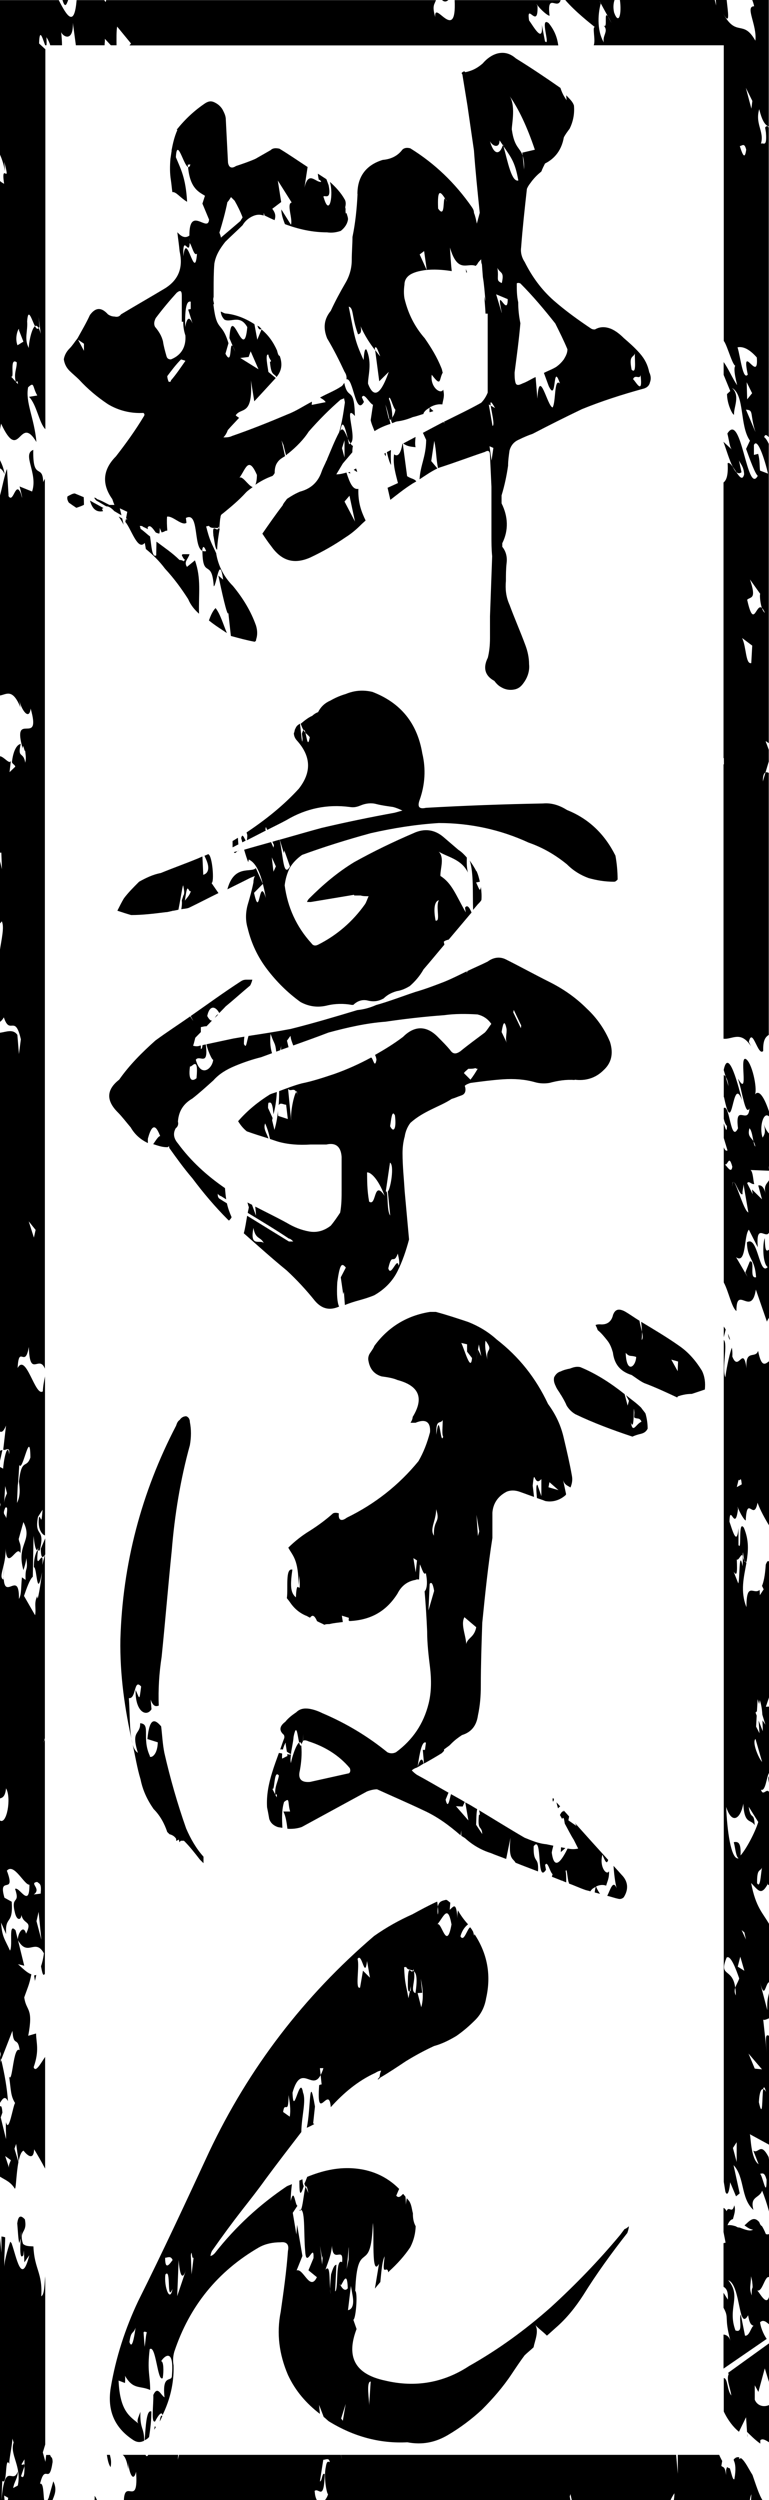 <?xml version="1.0" encoding="UTF-8"?>
<svg id="a" data-name="レイヤー 1" xmlns="http://www.w3.org/2000/svg" viewBox="0 0 63.75 207.02">
  <path d="M32.67,37.63c-.13.84.18,1.79.32,2.37l-.86.39.23,1c.57-.44,1.14-.9,1.72-1.27.14-.1.29-.17.43-.26-.18-.24-.39-.19-.76-.43l-.36-2.7s-.02.01-.03.02c-.1.6-.31,1.17-.69.87Z" fill="currentColor"/>
  <path d="M32.42,38.5c-.03-.48-.03-.88-.01-1.24-.11.06-.22.12-.34.18.11.47.24.92.35,1.06Z" fill="currentColor"/>
  <path d="M34.45,36.18c-.34.18-.68.36-1.02.54.37.28.73.27,1.02.31-.06-.24-.03-.54,0-.85Z" fill="currentColor"/>
  <path d="M31.97,37.5s-.07.04-.11.06c.03.07.07.15.11.22.03-.1,0-.19,0-.28Z" fill="currentColor"/>
  <path d="M11.98,202.07c.13-.07.26-.13.38-.28.11-.7.19-1.43.19-2.11-.41-.19-.47,1.22-.56,2.39Z" fill="currentColor"/>
  <path d="M28.85,39.13l.19.08c0-.05-.03-.09-.03-.14-.03.01-.05.03-.08.04-.03,0-.05,0-.08.01Z" fill="currentColor"/>
  <path d="M29.61,39.09c-.02-.13-.06-.2-.09-.3-.07.04-.13.07-.2.11l.29.19Z" fill="currentColor"/>
  <path d="M25.16,60.46c.06-.06.12.04.16.22.12.12.23.2.36.36-.16.92-.24.09-.36-.36-.05-.05-.11-.13-.16-.22-.04.03-.08.12-.13.29l.05.4c-.02.77-.12-.43-.21-1.23-.05.04-.1.06-.15.1-.17.12-.21.27-.28.41-.02.11-.04.21-.08.29.01.18.06.37.23.57,1.2,1.32,1.26,2.64.18,4.02-1.28,1.4-2.76,2.57-4.33,3.62.02.07.04.12.06.22,0,.23-.02.35-.04.43.53-.27,1.06-.54,1.58-.81l-.04-.09.04-.21.11.25c.53-.27,1.1-.54,1.61-.82,1.62-.96,3.36-1.32,5.22-1.08.36.06.6,0,.9-.12.42-.18.9-.24,1.32-.12.48.12.96.18,1.38.24.24.06.54.18.78.3-.24.06-.42.12-.66.18-1.98.36-4.02.78-6.06,1.26-1.15.31-2.3.65-3.45.97l.34,1.11.04-.22c.14.38.33.94.47,1.33-.56.95-.55-.83-.86-2.22-.2.05-.4.11-.6.17l.13.28-.04.21-.2-.46c-.74.21-1.49.41-2.23.63.12.42.24.8.34,1.03l.04-.22c.65.3,1.07,1.23,1.42,3.19-.59-1.93-.47,1.91-.98-.43l.73-.74-.58-1.31c-.39.43-1.8-.34-2.36,1.76.63-.32,1.22-.6,1.86-.93.12-.06.3-.12.42-.18-.06.12-.12.3-.12.54-.12.6-.3,1.26-.48,1.86-.18.66-.18,1.32,0,1.92.3,1.26.84,2.4,1.62,3.42.78,1.02,1.68,1.92,2.76,2.7.66.36,1.38.48,2.16.3.72-.18,1.44-.18,2.1-.06h.12c.3-.3.72-.48,1.2-.36.48.12.9.06,1.32-.18.3-.3.66-.48,1.08-.6.42-.06.78-.24,1.08-.42.42-.36.84-.84,1.14-1.38.6-.69,1.15-1.37,1.73-2.05-.02-.09-.03-.14-.05-.24.1-.1.26-.14.41-.18.63-.75,1.28-1.51,1.89-2.24-.18-.44-.36-.67-.54-.4l.06.39c-.83-1.46-1.14-2.41-2.1-3.02-.02-.6.36-1.5-.14-2.01.75.46,1.89.62,2.42,1.73-.11-.45-.1-.82-.09-1.24-.21-.24-.43-.47-.7-.64-.42-.36-.84-.72-1.26-1.08-.72-.6-1.56-.72-2.46-.3-1.68.72-3.3,1.5-4.92,2.4-1.38.84-2.58,1.86-3.72,3-.12.12-.18.24-.18.3h.3l3.6-.6v.06h.54c.18.06.42.06.66.06-.12.24-.18.48-.3.66-1.02,1.44-2.34,2.58-3.9,3.36-.24.12-.42.06-.54-.12-1.26-1.38-1.98-3-2.22-4.8.06-.48.18-.96.42-1.44.24-.42.6-.78,1.02-1.08,1.8-.66,3.72-1.26,5.7-1.8,1.86-.42,3.72-.72,5.64-.84,2.58,0,5.1.54,7.44,1.62,1.2.42,2.22,1.02,3.18,1.8.54.54,1.14.9,1.8,1.14.66.18,1.32.3,2.1.3.12,0,.18-.06.3-.18,0-.66-.06-1.32-.18-1.98-.9-1.8-2.22-3.06-4.02-3.78-.66-.42-1.32-.6-1.98-.54-3.3.06-6.54.18-9.71.36-.54.12-.72-.06-.54-.6.48-1.32.54-2.64.24-3.9-.42-2.52-1.8-4.2-4.14-5.1-.78-.18-1.5-.12-2.22.18-.42.12-.84.3-1.26.54-.42.18-.78.48-1.02.96-.18.06-.36.18-.48.3-.35.15-.66.41-.96.66.09.26.17.44.26.57ZM36.39,74.54c-.31.48.17,1.8-.28,1.69-.19-.98-.09-1.61.28-1.69ZM22.67,72.18l-.14-1.19.34.75-.2.44Z" fill="currentColor"/>
  <path d="M47.63,89.4c.9.12,1.74-.12,2.4-.78.66-.6.84-1.38.54-2.34-.42-1.02-1.08-1.98-1.92-2.76-.9-.9-1.92-1.62-3.12-2.22-1.2-.6-2.4-1.26-3.6-1.86-.48-.24-1.02-.18-1.5.18-.56.28-1.11.51-1.67.78l-.07.17s0-.08,0-.14c-.62.3-1.25.62-1.87.87-.78.3-1.56.6-2.4.84-1.08.36-2.16.78-3.24,1.08-.54.24-1.02.36-1.56.42-1.8.54-3.6,1.08-5.52,1.56-1.15.22-2.32.4-3.5.58-.2.69-.18,1.04-.38.67,0-.31.02-.45.04-.61-.3.05-.59.1-.9.15l-2.25.48c.19.8.6,1.51.57,1.22-.04.81-1.04,1.6-1.45.06.32-.45,1.07.64.83-1.27l-.27.06c-.02.16-.04.31-.14.33v-.3s-.1.02-.1.02c-.12.06-.36.06-.54,0,.06-.18.12-.42.18-.66.15-.15.31-.32.46-.47v-.41c.16-.03.32-.08.47-.07.16-.16.31-.32.46-.48-.1.03-.23-.05-.4-.37.16-.81.61-.93,1-.25.17-.18.35-.35.52-.54.66-.54,1.32-1.14,2.04-1.74.06-.12.12-.24.18-.48h-.48c-.24,0-.36.06-.54.18-1.4.91-2.73,1.88-4.09,2.83.08.18.17.31.21.41l-.25-.38c-.96.67-1.95,1.31-2.89,2-1.14,1.02-2.16,2.04-3,3.24-1.08.84-1.08,1.74-.12,2.7.36.36.72.84,1.08,1.26.35.61.85,1.02,1.42,1.29,0-.1-.01-.21,0-.37.43-1.59.78-.79,1.02-.21-.15,0-.38.39-.58.67.39.12.76.27,1.21.25.12-.12.12-.06.12.06.6.84,1.2,1.68,1.92,2.52.9,1.2,1.86,2.34,2.94,3.42.03.03.06.05.09.08.07-.07.15-.14.22-.28-.18-.41-.3-.75-.39-1.15-.22-.13-.42-.26-.64-.4-.12-.12-.12-.24-.12-.42,0,.06.12.18.3.24.13.08.27.17.4.25-.04-.26-.07-.58-.1-.93-1.5-1.03-2.83-2.24-3.9-3.7-.36-.42-.42-.84-.18-1.26.18-.12.24-.36.18-.54.06-.9.48-1.5,1.2-1.92.54-.42,1.14-.96,1.74-1.5.48-.54,1.08-.9,1.8-1.2s1.44-.54,2.16-.72c.3-.11.6-.22.9-.33-.11-.37-.19-.82-.12-1.61.32.93.38.69.47,1.48.11-.04.22-.08.33-.12l.09-.38c-.03.18-.01.22-.02.35.21-.07.41-.15.62-.22l-.13-.54.29-.4c.04.34.14.55.23.8.97-.35,1.94-.69,2.92-1.07,1.56-.42,3.12-.78,4.74-.9,1.62-.24,3.24-.42,4.86-.54.84-.12,1.8-.12,2.76-.06.48.12.84.36,1.14.78-.18.24-.36.54-.54.72-.72.54-1.38,1.02-2.04,1.56-.36.24-.6.24-.84-.12-.3-.36-.6-.66-.96-1.02-.96-1.02-1.98-1.02-2.94-.06-.74.56-1.52,1.04-2.32,1.49.06.12.1.26.12.4-.15.81-.29-.18-.45-.18,0,0,0,0,0,0-.98.53-2,.99-3.05,1.36-.9.3-1.8.6-2.7.78-.64.17-1.25.41-1.87.64,0,.39-.01.81-.04,1.17.14-.28.45-.02.62-.05l.14,1.19-.8-.26c-.03-.29-.02-.43,0-.59-.05.54-.11,1.08-.31,1.75l-.19-.79s.02-.14.04-.19l-.38-.84c0-.6.08-.41.21-.44.15.11.2.5.24.97.14-.5.24-1.12.28-1.85-.19.07-.39.12-.57.2-.96.6-1.86,1.32-2.64,2.22.18.3.42.6.72.84.59.21,1.19.4,1.8.59-.21-.53-.44-.83-.28-1.25.16.36.3.77.4,1.29.22.07.43.15.66.22.84.24,1.74.3,2.7.24h1.32c.78-.18,1.2.18,1.26,1.02v2.7c0,.66,0,1.26-.12,1.92-.24.36-.48.72-.78,1.08-.54.42-1.14.6-1.8.48-.66-.12-1.26-.36-1.86-.72-.84-.46-1.73-.89-2.6-1.34.03.29.06.58.06.75l-.33-.9c-.13-.06-.25-.13-.38-.19.05.12.06.26.12.38-.02.18-.07.31-.09.48,1.15.7,2.31,1.39,3.41,2.13.12,0,.24.12.36.24h-.36c-1.12-.69-2.3-1.41-3.46-2.13-.09.5-.16,1.02-.28,1.45,1.19,1.05,2.37,2.11,3.56,3.08.84.78,1.62,1.62,2.34,2.52.61.71,1.27.79,2,.47-.15-.33-.21-.98-.15-2.01.22-1.61.39-1.61.71-1.22l-.42.81.2,1.39.06-.2.08,1.1c.39-.16.78-.28,1.18-.39.42-.12.84-.24,1.26-.42.84-.48,1.5-1.14,1.92-1.98s.72-1.74.96-2.64c-.12-1.32-.24-2.64-.36-3.96-.06-1.02-.18-2.1-.18-3.18,0-.48.06-.96.18-1.38.06-.42.24-.84.48-1.14.54-.48,1.08-.78,1.68-1.08.6-.3,1.2-.54,1.74-.9.24-.06.48-.18.84-.3.3-.12.36-.42.24-.78.12-.12.3-.18.48-.24.9-.12,1.8-.24,2.7-.3.9-.06,1.8,0,2.64.24.42.12.84.12,1.2.06.66-.18,1.38-.3,2.1-.24ZM16.29,89.28c-.23.2-.73.4-.54-.99.11.19.74-1.01.54.99ZM24.13,92.72l-.25-2.58c.18.32.49-.12.67.28.02-.02.03-.08.05-.1l.05.4c-.02-.17-.06-.23-.09-.31-.23.35-.49,1.75-.42,2.3ZM21.01,101.67c.17.99.6.71.86,1.27-.3-.35-1.19.41-.86-1.27ZM32.74,92.36c.15,1.19-.14,1.45-.4.89.08-.42.14-1.44.4-.89ZM30.6,99.49c-.18-.98-.16-1.8-.17-2.41.25-.04.89.44,1.46,1.95-.95-1.43-.66.95-1.3.46ZM31.98,98.67l.35-2.4c.38.19.05,2.18-.18,2.39l.2,1.99c-.32-.39-.14-2.18-.37-1.98ZM33.04,104.8c-.11-.8-.64,1.02-.85.22.32-1.4.41-.21.79-1.22.03.2.21.79.06,1ZM39,89.4c-.18-.18-.36-.36-.54-.54.06-.12.24-.24.36-.36.24,0,.42,0,.6-.06.06.06.12.06.18.06-.18.3-.36.6-.6.9ZM41.58,85.47c.07-.42.21-1.27.41-.29.05.4-.14.85.04,1.21l-.44-.92ZM43.18,85.14l-.63-1.31.04-.21.62,1.3-.03.22Z" fill="currentColor"/>
  <path d="M63.75,147.62v-.54c-.07.06-.07.24,0,.54Z" fill="currentColor"/>
  <path d="M19.8,70.47s0-.02,0-.03c-.14.04-.28.08-.41.12.13.24.26-.21.42-.09Z" fill="currentColor"/>
  <path d="M46.51,152.96l-.02.4.38-.33c-.12-.02-.24-.05-.36-.07Z" fill="currentColor"/>
  <path d="M62.84,111.87c-.22.66-1.07-.18-.95,1.43-.29-1.97-.66.36-1.18-.97.02-.28,0-.51-.04-.74-.26.7-.5,2.09-.54,2.46-.31-.74.23-2.76-.13-3.1v69.71c.07.39.11.74.15.87.19.38.33-.22.38-.83l.48,1.15s0,.01,0,.02l.31-.25-.51-2.34c.95,1.01.57,2.74,1.65,3.71-.32-1.16.5-.94.72-1.6.17.43.41,1.11.58,1.77v-4.28c-.01-.09-.04-.2-.05-.28-.67-1.28-.82-.22-1.26-.52l.44,1.13c-.67-.47-.64-2.31-.73-2.49l1.58.86s.02.11.02.16v-9.17c-.19-.05-.37-.28-.19,1.42l-.3-2.76c.06.06.24,0,.48-.11v-2.08c-.09.39-.17.62-.14,1.41l-.61-2.32c.41,1.55.43.1.76,0v-4.81c-.51-.91-1.11-1.37-1.49-3.4.47.5.7.82,1,.59,0,0,0,0,0,0,0,0,0,0,0,0,.11-.08.22-.23.36-.47l-.09-.18c.1.19.17.24.23.24v-7.69c-.22-.41-.5.39-.69-.22.4.2.47-1.15.69-1.41v-5.47l-.28.02.28-.84v-11.14c-.07-.14-.15-.15-.29.21-.06.94-.18,1.44-.31,1.76.05.09.1.22.14.28l-.32.49c0-.17-.01-.29-.02-.44-.48.45-1.09-.76-1.09,1.43-.53-1.33-.21-2.48,0-3.68-.03-.03-.07-.06-.1-.09-.02.01-.05-.03-.07,0l-.02-.11c-.1-.16-.15-.35-.1-.67l.1.67s.06.09.09.12c.04-.02.07.01.11.01.14-.87.22-1.77-.22-2.82-.51-.75-.15,2.01-.45,1.42v-1.39c-.14,1.61-.54.03-.75-.54.05-1.6.47.96.71-1.05l-.04-.2c.21.58.59,1.16.68,1.15.11-2.2.67.14.98-1.47.22.61.6,1.3.96,1.89v-13.61c-.32.25-.64.55-.91-.84ZM63.55,180.49c0,1.64-.32-.33-.54-.49.25-.06.38-.09.54.49ZM60.76,177.86l.31-.48v1.64s-.31-1.16-.31-1.16ZM60.95,164.58c.03.19.05.39.05.65-.13-.24-.11-.45-.05-.65-.23-1.69-1.4-.82-.71-2.49.33-.23.77.95,1.04,1.73-.06.23-.23.48-.32.75ZM61.16,162.84l.21-.82.34,1.17-.56-.35ZM61.48,159.82l.23.19.13.59-.36-.78ZM63.27,172.99c.04-.22.11-.24.24.24-.07-.14-.15-.22-.24-.24-.11.58-.01,2.65-.36,1.08.05-.9.21-1.12.36-1.08ZM63.17,171.35l-.6-.06-.52-1.25,1.12,1.31ZM63.22,154.5c-.15.21-.14,2-.46,1.43-.01-1.4.3-.82.46-1.43ZM62.75,141.68l.06-.98.12.4c.02-.11.04-.19.05-.33.12.32.19.73.22,1.22l.25.82-.24-.36c0,.29.03.55.02.9l-.34-.88.07,1.05-.28-.55.05-.91-.1-.26s.06-.02.12-.11ZM62.63,143.99l.55,1.91c-.31-.33-.85-1.65-.55-1.91ZM61.08,129.13c.22.18.58-1.24.48.56-.31-1.57-.22,1.22-.36,1.42l-.38-.97c.26.38.31.18.26-1.01ZM61.62,149.31c.07,1.83.66,1.29.94,1.83-.04-1.21-.32-.33-.49-1.53l.79,1.26c-.27.88-1.01,2.26-1.47,2.77.05-1.03-.17-1.18-.56-1.1.15.58.17,1.19.4,1.34-.65.15-.96-2.44-1.03-4.26.49,1.53,1.21.96,1.43-.31ZM61.08,123.14l.15-.61c.13.19.19-.41.26.38l-.41.23Z" fill="currentColor"/>
  <path d="M52.01,184.88c.06-.18.12-.36.12-.54-.06.06-.18.18-.36.24l-.36.48c-1.8,2.16-3.72,4.14-5.76,6-2.1,1.86-4.32,3.48-6.77,4.86-2.1,1.38-4.44,1.8-6.96,1.2-2.48-.53-3.25-1.94-2.36-4.27l-.27-.77c.2,0,.39-2.2.16-2.39.17-4.59,1.3-1.04,1.46-5.62.14.79-.16,4.58.51,3.38l-.33,1.99s0,.03,0,.06c.13-.19.3-.36.44-.54.11-1.18.18-1.8.36-2.13-.26,1.92.19.62.3,1.33.03-.03.05-.07.08-.1.66-.6,1.26-1.26,1.74-1.98.3-.58.43-1.16.45-1.74-.16-.28-.24-.64-.23-1.07-.09-.32-.1-.65-.28-.97-.07-.1-.15-.18-.23-.28-.07.46-.13.88-.07.96,0-.57-.01-.89-.04-1.09-.06-.08-.13-.15-.19-.23-.14.12-.34.42-.57.15.1-.24.17-.41.24-.56-1.04-1.05-2.35-1.62-3.88-1.71-1.33-.08-2.55.23-3.74.71-.08.19-.12.34-.24.57l.11.26c.06-.11.13-.01.22.52l-.22-.52c-.16.3-.26,2.23-.52,1.94.52-.4.34,1.99.48,3.37.08,1.59.75-.8.69.59l-.42,1.01.7.57c-.58,1.22-1.12-.77-1.68-.56l.48-1.2-.44-2.58-.06.8-.3-1.79.39-.59c-.2,0-.27-1.59-.56-.39,0-.51.05-.96.1-1.4-.14.08-.3.11-.45.2-2.22,1.5-4.2,3.3-5.94,5.52-.12.12-.18.18-.36.24,0-.12.06-.3.12-.42.84-1.2,1.68-2.34,2.52-3.42.66-.84,1.32-1.68,1.92-2.52.99-1.34,1.98-2.62,2.97-3.91.01-1.26.42-2.58.14-3.27-.26-1.59-.8,2.2-.87.01.71-2.52,1.63-.09,2.33-1.46l-.06-.57h.29c-.07.25-.15.41-.23.57l.11,1.02c.03-.39-.13-.19-.23-.19-.25,3.31.82-.11.96,1.83,1.06-1.17,2.25-2.18,3.7-2.84.18-.12.36-.18.48-.18-.06.12-.12.3-.12.48-.06.12-.12.18-.18.24.06,0,.12,0,.18-.12.72-.42,1.44-.9,2.16-1.38.78-.48,1.56-.9,2.34-1.26.66-.18,1.26-.48,1.86-.84.6-.42,1.08-.84,1.56-1.32s.78-1.08.9-1.8c.44-1.94.09-3.71-.96-5.3-.02.03-.02.1-.04.12-.03-.15-.05-.23-.08-.33-.04-.06-.07-.13-.11-.19-.05-.05-.08-.12-.13-.17-.25.1-.52,1.28-.81.74.15-.52.38-.78.63-.99-.32-.35-.6-.73-.84-1.16-.02.18-.05.35-.04.65-.1-1.4-.32-.96-.64-.69l.05-.59c-.12-.08-.22-.21-.35-.24-.31.08-.6.11-.68.57.03.27.05.52-.01.65-.04-.31-.01-.49.01-.65-.02-.13-.04-.27-.05-.41-.03.01-.05,0-.08.02-.66.3-1.32.66-1.98,1.02-1.08.48-2.16,1.08-3.18,1.8-5.82,4.98-10.37,10.91-13.67,17.87-1.92,4.14-3.84,8.27-5.88,12.35-1.08,2.28-1.86,4.68-2.28,7.19-.3,1.86.3,3.3,1.86,4.32.35.23.64.2.91.06.01-1.12-.36-.91-.31-2.39-.14.4-.37.8-.14.99-.7-.6-1.56-.99-1.67-3.58l.53.2s.04-.4,0-.6c.69,1.19,1.22.79,2.09,1.18,0-1.19-.26-1.58-.04-3.38.53-.4.64,2.78,1.08,2.39.1-.59.07-1.4-.13-1.39.23-.4,1.1-1.2.89,1.2,0,.58-.83-.21-.61,1.79-.33-.2-.56-.99-.93-.2.03.79-.21,2.39.15,2.19.27-.54.56-.87.61-.51.62-1.27.96-2.64.92-4.12-.06-.36-.06-.72.06-1.14,1.26-3.78,3.6-6.66,7.02-8.64.54-.3,1.14-.42,1.8-.42.48-.06.72.18.6.72-.12,1.68-.36,3.36-.6,5.04-.36,1.8-.12,3.54.6,5.22.62,1.34,1.54,2.38,2.65,3.23l-.07-.75.38.99s0,0,0,.01c.19.13.32.31.52.42,1.98,1.2,4.14,1.8,6.42,1.68,1.26.24,2.34,0,3.36-.6,1.02-.6,1.98-1.32,2.82-2.1.9-.9,1.74-1.86,2.46-2.94.36-.54.72-1.08,1.08-1.56.24-.23.49-.43.74-.66.12-.58.45-1.3.16-1.84.27.3.62.54.95.87.25-.21.49-.44.73-.65.9-.78,1.62-1.68,2.28-2.7,1.08-1.74,2.34-3.48,3.66-5.16ZM37.43,159.35c-.43,2.41-.86-.55-1.23.06.56-.62.91-1.83,1.23-.06ZM34.88,163.83c.03.2.34,1.38.04,2.38l-.3-1.18.38-.02-.12-1.19ZM33.67,162.86c.09.27.34.21.55.31.02-.04.04-.03.06-.12.02.06.01.12.03.18.2.16.32.57.13,1.81-.47-.18.05-1.06-.13-1.81-.03-.02-.05-.04-.08-.05-.15.32-.34-.57-.41.49,0,.55-.07,1.36.15,1.21l.09-.42-.02.39s-.04.01-.06.03l-.12.58c-.21-1.19-.3-1.18-.36-2.57l.19-.02ZM30.43,162.38l.24,1.38-.58-.58-.24,1.4c-.44.21-.02-1.78-.21-2.37.37-.61.59,1.77.79.17ZM23.92,173.48c.1.59.2,1.19.1,1.79l-.55-.39c.13-.99.45.39.45-1.4ZM10.73,193.93c.14-.99.3-.6.51-1.19-.14.99-.31,1.79-.51,1.19ZM11.99,194.32l-.09-1.19c.17-.2.23.19.36-.2-.17.2-.17.8-.27,1.4ZM13.71,188.34c.5-.61.08,2.38.59,1.19-.21,1.2-.72-.19-.59-1.19ZM13.69,186.95c.2,0,.46-.2.62.19-.17.2-.63,1-.62-.19ZM14.69,190.13l.12-2.99c.09,1.19.29,1.79.62.79l-.74,2.2ZM15.88,188.33l-.06-1.6c.1-.59.06.41.23.21l-.17,1.39ZM26.71,187.56l-.18-1.59.17,1.01.06-.21-.06.8ZM28.92,186.1l-.02,1-.16.79.17-1.79ZM27.78,189.72l.11-2.19c-.2,0-.32.4-.45.81-.02.27-.07.79-.07,1.18.01.15.02.32.06.42-.04-.07-.06-.23-.06-.42-.08-.79.02-2.08-.39-1.57.19-.6.48-1.2.54-2,.08,1.58.98-.04.84,1.37-.56-.38-.3,2.2-.56,2.41ZM28.42,200.45l-.14-.19.38-1.21-.24,1.4ZM28.24,189.25s-.07,0-.07-.14c0,0,.03.06.07.14.16-.1.54-1.39.59.23-.24.3-.47-.02-.59-.23ZM28.85,191.28l.24-2,.14.8c.25,1.38-.58,1.2-.38,1.2ZM30.6,199.2c.03-.4-.27-1.99.13-2l-.13,2Z" fill="currentColor"/>
  <path d="M35.6,34.14c.11-.03.22-.06.33-.1-.1-.09-.2-.17-.29-.29,0,0,0,.01-.01.01-.03.11-.03.24-.02.38Z" fill="currentColor"/>
  <path d="M61.18,89.34c.34.95.61,3.13.95,2.44-.1,1.45-1.22-.53-.95,1.65-.62,1.27-.67-2.04-1.18-1.68v.88c.06.27.15.51.26.6,0,.7-.16.1-.26-.21v1.21l.31,1.03c-.13.08-.23-.05-.31-.26v11.19c.41.76.65,2.08,1.05,2.37-.01-2.24,1.25.55,1.61-1.78l.92,2.66c.06-.18.11-.22.17-.33v-5.63c-.2.13-.33.21-.35-.96-.19.45-.19,2.09.24,2.4-.71.78-.8-2.68-1.72-2.05.03,1.42.65,1.29.76,2.89-.62.15-.03-1.43-.52-1.31l-.37.91.18.37-.95-1.63c.87.63.63-1.78,1.06-2.28l.74,1.46c-.17-2.09.66-.64.93-1.22v-4.33c-.17.3-.46.42-.28,1.11-.15-.58-.37-.73-.61-.68l.31,1.15-.83-.82.06.4-.46-.92c.15-.24.34.13.59.07-.09-.19-.09-1-.31-1.16l1.54.06v-.02l-.06-.37c.05.15.03.2.06.31v-2.99c-.17-.17-.34-.44-.48-.91.25.77.09,1-.06,1.24-.3-.85.07-2.24.55-1.74v-.36c-.33-1.03-.83-2.04-1.22-1.42.28-.27-.12-2.43-.64-2.93-.73-.65.24,3.22-.71,1.6ZM60.03,96.36c.31.34.37-.9.68.25-.09.64-.46-.09-.68-.25ZM62.05,100.4c-.34-.07-.92-2.14-1.19-2.51,0,0,0-.01-.01-.01-.01-.02-.02,0-.04,0-.05,0-.09.1-.1.38,0-.33.04-.4.1-.38.01,0,.02,0,.04,0,0,0,0,0,.01.01.19.16.51,1.17.7.98-.06-.39.22-.66-.03-1.42l.51,2.95ZM62.62,94.94c-.08-.06-.12-.23-.16-.44-.21-.34-.51-.42-.33-1.08.2.21.25.71.33,1.08.07.11.13.25.16.44Z" fill="currentColor"/>
  <path d="M0,120.12v.85l.2-.9c-.06,0-.13.03-.2.06Z" fill="currentColor"/>
  <path d="M49.41,156.21s0,0-.01.01c-.05.13-.08.3-.1.48.14.04.29.08.44.12-.12-.19-.23-.36-.33-.61Z" fill="currentColor"/>
  <path d="M4.03,206.85c-.04.08-.06.11-.09.17h.41c.21-.51.38-.92.07-1.56l-.39,1.39Z" fill="currentColor"/>
  <path d="M49.41,156.21c.29-.14.58-.17.84-.07.11-.4.26-.61.24-1.2-.2.41-.83-.36-.55-1.37.31.79.38.71.48.44-.93-1.02-1.84-2.03-2.75-3.05l.12.24-.67-.47.06-.32c-.15-.17-.31-.35-.47-.52.01.04.03.05.04.09-.13-.03-.23.11-.33.31.06.12.14.24.2.36v-.08c.12-.15.15.12.2.43.25.45.47.91.75,1.35l.36.72c-.3.06-.54.06-.84,0-.01,0-.02,0-.04,0-.47.95-1.1,1.92-1.31.33.02-.14.08-.38.13-.57-.19-.04-.39-.08-.58-.12-.66-.06-1.2-.3-1.8-.54-1.24-.72-2.49-1.5-3.77-2.27.04.23.12.38-.02.39-.13,1.4.23.79.28,1.58l-.51-.77c.02-.29.01-.99.09-1.29-.15-.09-.3-.18-.45-.27-.17-.11-.37-.2-.54-.3l.26,1.5-1.03-1.18.55.03.18-.38c-.32-.2-.67-.38-1-.57.02.09.04.18.06.35l-.06-.35s-.1-.05-.14-.08c-.12.36-.24,1.35-.45.46l.24-.58c-.87-.49-1.73-1-2.62-1.48-.18-.12-.3-.24-.42-.36.12-.12.24-.18.42-.24.2-.1.37-.22.56-.33-.17-.8-.45.09-.5.28.17-1.2.37-2.2.69-2.01l-.08.6h-.18s.1,1.13.1,1.13c.5-.28.99-.56,1.47-.86.07-.06.12-.13.19-.19,0-.05,0-.07,0-.12l.45-.33c.04-.05.1-.09.14-.14.3-.3.54-.48.9-.72.78-.24,1.2-.78,1.32-1.62.18-.84.24-1.62.24-2.46,0-1.74.06-3.48.12-5.22.24-2.4.48-4.74.84-7.02v-2.1c.06-.78.48-1.38,1.2-1.74.3-.12.66-.12,1.02,0,.41.14.82.3,1.23.44-.03-.31-.07-.63-.11-.93.17-1.66.09.19.72-.55v1.42s-.33-.95-.33-.95c-.14.03-.08.57-.04,1.1.23.09.46.15.69.25.6.12,1.2-.06,1.68-.48.03-.03.03-.06.05-.08l-.3-1.42c.09.65.39.67.66.86.13-.31.19-.63.12-.98-.18-1.02-.42-2.04-.66-3.06-.24-1.08-.66-1.98-1.32-2.88-1.02-2.16-2.4-3.9-4.26-5.34-.66-.6-1.44-1.08-2.34-1.44-.9-.3-1.8-.6-2.7-.84h-.48c-1.92.3-3.48,1.26-4.62,2.82-.06.18-.24.42-.36.6s-.18.42-.12.66c.12.66.48,1.08,1.08,1.26.42.06.9.12,1.32.3,1.8.48,2.22,1.5,1.26,3.06,0,.12-.06.3-.18.48h.42c.84-.36,1.26-.06,1.2.78-.24.9-.54,1.68-.96,2.4-1.62,1.98-3.6,3.54-5.94,4.68-.48.36-.72.18-.66-.36-.18-.06-.36-.06-.48,0-.6.54-1.26,1.02-1.92,1.44-.66.4-1.25.87-1.79,1.4.37.69.84.96.85,3.12l.07-.8c.14,2.19-.21-.19-.29,1.8-.38-.34-.52-.77-.29-2.3-.61-.16-.34,1.55-.46,2.36.07.1.16.2.23.3.36.54.78.9,1.32,1.14.14.04.24.13.37.18.16-.2.31-.29.56.23v.04c.19.12.43.2.63.32.12-.06.24-.06.42-.06.34-.09.73-.12,1.11-.17l-.08-.53.58.18c-.01.07-.01.14-.02.21l.07.06c1.75-.08,3.04-.79,3.98-2.27.3-.6.78-1.02,1.5-1.14.12-.07.2-.03.29-.03l.07-1.26c.18.38.32.96.49.72.18.85.07,1.36-.1,1.52.09,1.06.16,2.15.21,3.3,0,1.02.12,2.04.24,3,.12,1.02.12,2.04-.12,3-.42,1.68-1.32,3-2.7,4.02-.24.12-.48.12-.72,0-1.62-1.32-3.42-2.4-5.4-3.24-.36-.18-.72-.3-1.08-.36-.42-.06-.78,0-1.08.3-.36.24-.66.48-.9.78-.48.36-.54.72-.12,1.08.06.12.06.24,0,.36-.11.28-.2.58-.3.86.08-.03.15-.02.22,0,.11-.44.31-.72.23-.46l.1.63c.09.07.2.14.34.21.05-.47.18-.93.22-1.45.25-1.21.32-.08.46.49.08-.05.16-.02.21.17.01-.11.04-.19.09-.24l.05-.64-.03.57c.1-.07.25-.06.46.04,1.32.42,2.52,1.14,3.42,2.22.06.18.06.3-.06.42l-3.24.72c-.72.06-1.02-.24-.84-.96.12-.66.18-1.32.12-2.04,0-.01,0-.01.01-.03-.08.08-.14-.03-.19-.23-.28.17-.66,1.44-.68,1.71-.07-.27-.02-.5,0-.74-.05.06-.19,0-.31-.01l.02.15-.44.22c-.02-.14,0-.28,0-.42-.09-.03-.18-.04-.27-.05-.19.53-.39,1.06-.56,1.62-.3.96-.48,1.92-.42,2.88.06.3.12.6.18.96.12.36.36.54.66.66.14.05.29.05.43.08-.04-.81-.06-1.5.14-2.14.5-.41.28,0,.5.79h-.56c.2.38.27.91.34,1.43.4.02.8-.01,1.19-.15l5.4-2.94c.3-.12.6-.18.84-.18,1.32.6,2.58,1.14,3.84,1.74,1.17.53,2.15,1.26,3.08,2.07.02-.14.04-.25.06-.41v.44c.1.09.24.14.35.24.6.54,1.32.96,2.1,1.2.42.18.85.32,1.27.49l.36-1.76c-.19,1.83.2,1.67.42,2.07.61.25,1.24.48,1.86.72.08-1.33-.4-.55-.36-2.08.75-1.03.21,3.18,1.02,1.95l-.07-.4c.21-.41.39.58.62.76l-.06.21c.29.11.57.23.86.34v-.39c0,.16,0,.25.01.39.11.04.21.09.32.13,0-.35,0-.72-.05-.93.12-.4.15.79.28.98,0,.02-.01.02-.01.04.47.17.91.38,1.38.54.12.04.27.06.4.11.13-.22.3-.3.47-.38,0,0,0-.02,0-.03,0,0,0,0,0,.01ZM45.55,122.73l.75.66-.83-.24.08-.42ZM40.51,113c-.14-.6-.37-1.35-.26-1.99.79,1.06-.2.45.26,1.99ZM38.63,136.53c.16-.84-.51-1.92-.13-2.62l.98.83c-.21,1.05-.92.79-.85,1.79ZM39.62,127.21l-.12-1.78.23,1.38-.12.41ZM39.7,111.32l.2.98-.27-.55-.23,1.27.3-1.7ZM38.72,111.31v.61s.41.53.41.53c-.1,1.23-.62-.7-.89-1.25l.47.11ZM34.46,130.2l-.19-1.18.3.19-.11.99ZM36.7,117.58c0,.6-.08,1.2.04,1.38-.23.82-.29-2.37-.57-.16-.04-1.4.32-.82.53-1.22ZM36.16,124.97c.37,1.17-.23.79-.19,2.19-.37-.58.17-1.19.19-2.19ZM35.52,133.35l.1-2.2c.15-.2.27-.01.37.58l-.47,1.62ZM22.82,148.59v.03c.1-.03.15-.16.12.21l-.11-.21s-.01,0-.02,0c0-.02,0-.02,0-.04l-.28-.55c.28.59.13-1.6.59-1.01-.09.59-.33.81-.31,1.56Z" fill="currentColor"/>
  <path d="M29.64,16.08c-.06,1.2-.18,2.4-.42,3.54,0,.6-.06,1.26-.06,1.92s-.18,1.32-.54,1.92c-.42.72-.84,1.5-1.2,2.28-.54.66-.66,1.38-.3,2.28.54.9,1.02,1.86,1.44,2.76.16.24.19.44.16.63.57-.18.75,3.12,1.45,1.87l-.17-.38c.18-.45.6.48.92.62l-.19,1.27c.06.3.2.61.32.91.4-.26.84-.45,1.32-.6-.02-.12-.07-.28-.1-.42-.02-.02-.02.01-.05-.02l-.27-1.16c.17.47.25.83.32,1.18.08.08.14.1.18.07.03-.04.04-.12.06-.16.05-.37-.11-1.2-.27-1.57.07-.42.34.74.54.91-.05.31-.16.48-.27.66-.01.08-.03.14-.06.16-.01.02-.02.05-.03.07.03.1.06.13.09.22.13-.04.24-.11.38-.14.48-.06.9-.18,1.32-.36.32-.07.61-.18.91-.27,0,0-.01-.03-.02-.03.12-.25.33-.37.53-.49,0,0,0-.02,0-.03,0,0,0,0,.01.01.33-.2.7-.29,1.03-.24.06-.42.21-.65.07-1.23-.18.44-1.1-.18-.95-1.23.82,1.07.59.39.91-.17-.04-.13-.05-.26-.11-.39-.36-.9-.84-1.68-1.38-2.46-.84-.96-1.38-2.04-1.68-3.3-.06-.36-.06-.72,0-1.14,0-.42.24-.72.6-.9.36-.18.72-.24,1.08-.3.73-.09,1.49-.04,2.24.08-.08-.68-.11-1.38-.15-1.95.65,2.2,1.44,1.22,2.14,1.52.04-.07.11-.1.15-.19.06-.12.18-.24.3-.36,0,.12,0,.3.06.42.03.36.05.71.08,1.06.1.55.15,1.28.22,2.01-.04-.17-.07-.27-.1-.41.03.47.08.94.1,1.42h.18v6.54c-.12.3-.3.6-.54.84-.96.54-1.98,1.02-3.06,1.56,0,0-.02,0-.03.01l.08.16c-.04-.07-.08-.08-.12-.14-.57.3-1.14.6-1.7.9l.27.59c-.02,1.42-.48,2.06-.55,3.26.49-.32.97-.66,1.48-.9l-.51-.61.25-1.68c.19.93.14,1.38.31,2.27.02,0,.03-.02.05-.03,1.32-.42,2.58-.9,3.84-1.32.3-.18.42-.06.42.3l.12,2.58v4.02c0,.6,0,1.14.06,1.74-.06,1.68-.12,3.3-.18,4.98v1.8c0,.6-.06,1.14-.18,1.62-.42.84-.24,1.5.54,1.92.18.24.36.42.6.54.3.18.66.24,1.02.18.36-.06.6-.24.84-.6.3-.42.48-.96.42-1.5,0-.54-.12-1.08-.3-1.56-.42-1.14-.9-2.22-1.32-3.36-.3-.66-.36-1.32-.3-1.98,0-.48,0-.96.06-1.5.06-.48-.06-.96-.36-1.32v-.3c.54-1.08.48-2.22-.06-3.3v-.66c.24-.78.42-1.62.54-2.46,0-.42.06-.84.12-1.26.12-.42.36-.72.78-.9.36-.18.78-.36,1.14-.48,1.38-.72,2.7-1.38,4.08-2.04,1.62-.66,3.3-1.2,5.04-1.68.3-.06.54-.24.6-.54.12-.3.06-.6-.06-.84-.12-.6-.36-1.08-.78-1.56-.42-.48-.9-.9-1.32-1.26-.3-.3-.66-.6-1.08-.78-.48-.18-.9-.18-1.32.06-.12,0-.18,0-.3-.06-1.08-.72-2.16-1.5-3.12-2.34-1.02-.9-1.8-1.98-2.4-3.18-.24-.36-.36-.78-.3-1.2.12-1.62.3-3.24.48-4.86.12-.3.3-.48.42-.66.24-.3.48-.54.78-.78.06-.18.18-.42.3-.66.84-.42,1.38-1.14,1.56-2.16.12-.24.3-.48.48-.72.3-.6.42-1.26.36-1.92-.11-.35-.4-.58-.64-.85.02.14,0,.23.04.41-.26-.34-.41-.68-.52-1.02-1.19-.83-2.44-1.67-3.69-2.44-.48-.42-.96-.54-1.5-.42-.48.12-.9.42-1.26.84-.42.36-.84.6-1.44.72-.06-.12-.18-.06-.3.06,0,0,0,.06.06.12l.42,2.58c.18,1.26.36,2.46.54,3.72.12,1.68.3,3.42.48,5.16l-.24.9c-.06-.3-.12-.6-.24-.9,0-.18-.06-.3-.18-.48-1.38-1.98-3.06-3.6-5.1-4.86-.24-.06-.48-.06-.66.12-.36.48-.9.78-1.62.84-1.38.42-2.1,1.38-2.1,2.82ZM53.1,31.05c.22,1.79-.41.5-.62.35.17-.45.56.07.62-.35ZM52.67,29.1c-.15.24.19,2-.31,1.51-.27-1.37.23-.87.31-1.51ZM40.75,38.14l-.17-1.19.32.14-.15,1.05ZM41.59,25.9l-.46-1.53.96.4c0,1.64-1.04-1.41-.49,1.13ZM41.08,21.52c.14,1.4.81.63.52,1.92-.64-.27-.06-.4-.52-1.92ZM46.02,26.76c.36.72.72,1.44,1.02,2.16,0,.3-.12.54-.3.84-.18.24-.36.42-.6.6-.34.22-.71.34-1.05.52l.4,1.09c.7,1.48.29-2.12.93-.21-.5-.5-.32,1.51-.61,1.98-.44-.1-1.11-3.42-1.26-.73l-.15-1.79c-.36.16-.69.39-1.08.53-.36.18-.54.18-.6-.12-.06-.24-.06-.54-.06-.78.18-1.38.36-2.7.48-4.08-.12-.6-.18-1.14-.18-1.74-.12-.54-.12-1.02-.12-1.56.06-.06.18-.06.3,0,1.02,1.02,1.98,2.16,2.88,3.3ZM44.33,12.4l-1.03.24.03.25c.08.25.14.59.12,1.15l-.12-1.15c-.22-.67-.68-.66-.89-2.1-.09-.19.37-1.92-.18-2.82.74,1.05,1.44,2.53,2.08,4.43ZM41.43,11.64c.1.16.18.26.26.39,0-.02.02-.03.02-.05.01.04.02.09.03.13.66.97.96,1.32,1.23,2.84-.56.13-.87-1.52-1.23-2.84-.02-.03-.04-.06-.06-.08-.24.81-.79.9-1.13-.61.03.6.86,1.02.86.22ZM40.68,33.59c-.05-.35,0-.45.36.2l-.36-.2c.07.53.36,1.64.15,1.68l-.31-1.78.17.09ZM36.9,16.45s.09.09.16.25c-.06-.1-.11-.17-.16-.25-.22-.13.05,1.73-.58.82-.07-1.61.16-1.49.58-.82ZM35.16,20.79l.22,1.58-.59-1.3.37-.28ZM31.53,29.51c-.11-.09-.28-.34-.43-.52l.34,2.58.79-.78c-.39,1.1-1.08,2.68-1.72.98-.02-.61.37-1.7-.13-2.82-.2-.16-.21.66-.24.86-.76-1.67-.72-1.88-1.23-4.42.43.12.22.77.77,2.29.11-.02.35-.08.21-.67.36.82.82,1.5,1.21,1.99l-.03-.19c.15-.24.29.34.46.71Z" fill="currentColor"/>
  <path d="M14.71,10.75c-.25.55-.38,1.13-.49,1.71,0,.01,0,.01.01.02l-.1.66c-.05.6-.06,1.2.04,1.8.05.33.07.65.12.97.31-.05.63.45,1.22.8-.11-2.01-.54-2.74-.93-3.69.09-1.71.65.7,1.01.81,0-.07-.03-.11-.03-.19l.22-.03c-.05.21-.12.25-.19.22.16,1.8.93,2.08,1.4,2.38l-.21.65.55,1.32c-.08,1.14-1.64-1.22-1.63,1.32,0,0,0,0,0,0,.02.28.02.47.02.62.19.2.36,1.14.61.88-.18,2.47-.87-2.06-1.13.22-.07-1.97.49.07.52-1.1,0,0,0-.01,0-.02-.02-.25,0-.41-.01-.6-.42.31-.76,0-1.01-.27.06.52.14,1.04.19,1.58.3,1.32-.06,2.34-1.2,3.06-1.2.72-2.46,1.44-3.66,2.16-.12.18-.3.24-.54.18-.18,0-.36-.06-.54-.18-.54-.6-1.02-.6-1.5.06-.3.66-.66,1.26-1.02,1.92-.24.3-.42.6-.66.84-.24.24-.42.54-.48.9.06.42.24.72.48.96s.54.48.78.72c.72.78,1.5,1.44,2.4,2.04.9.54,1.92.78,2.94.72.06.06.12.12.06.24-.72,1.2-1.5,2.28-2.34,3.36-1.08,1.08-1.2,2.28-.3,3.54.06.18.12.36.18.48h-.42c-.36-.18-.66-.36-1.02-.48-.06-.06-.12-.12-.24-.12.06.12.12.18.18.24.27.15.54.32.82.48.2-.02.43.14.66.39.2.12.4.23.6.35l-.14-.58.62.29-.1.54s.06.03.11.09c-.04,0-.08-.01-.13-.02l-.04.23c.47.52,1.03,2.45,1.61,1.73.04.21.07.38.09.51.58.47,1.12,1,1.59,1.63.78.84,1.38,1.68,1.92,2.52.21.5.53.88.9,1.21-.05-1.63.2-2.91-.34-4.42l-.66.54c-.28-.43.08-.61.21-1.05h-.53c-.12,0-.12.12-.06.18.06.12.12.24.24.3-.06,0-.12.06-.12.12-.06-.06-.18-.12-.36-.12-.57-.57-1.26-1.03-1.91-1.52l-.02,1.14c-.36.21-.39-.79-.51-1.57-.28-.2-.5-.44-.79-.63,0-.12-.06-.18-.06-.24.12,0,.24,0,.24.06.17.07.3.14.44.21-.01-.03-.02-.09-.04-.12.18-.36.47.11.69.4.1.03.19.08.29.08.02-.09.04-.22.03-.47l.16.38c.09-.04.2-.04.28-.12.06-.02.13-.02.19-.04-.03-.4-.05-.8-.02-1.15.47-.09,1.22.79,1.61.51l-.05-.4c1.11-.57.61,2.38,1.36,2.72,0-.05,0-.07,0-.12.08-.43.24-.05.32.14-.13.04-.22.02-.31-.02.02,2.4.79.58.94,2.94.23-.04.47-2.73.78-.55l-.4-.34c.25,1.17.75,3.51.83,3.09l.21,1.91c.66.18,1.32.36,1.97.48.12-.06.12-.12.12-.18.12-.36.12-.72,0-1.14-.42-1.2-1.08-2.28-1.92-3.3-.72-.72-1.2-1.62-1.38-2.64,0-.02,0-.03,0-.05-.4-.89-.53-1-.84-2.24l.23-.05c.16.25.46.14.73.19.02-.04.04-.04.05-.13.04.05.04.11.07.17h0c.05-.31.04-.63.11-.94,0-.12.06-.24.18-.3.66-.54,1.32-1.08,1.92-1.74.17-.18.38-.31.57-.46-.37-.07-.93-1.13-1.16-.69.57-.72.78-1.99,1.51-.31-.01.43-.06.66-.13.81.44-.3.91-.55,1.42-.73.06-.06.12-.12.18-.24,0-.36.06-.66.24-.9.17-.25.4-.36.62-.5l-.29-1.3.16.38c.04.18.12.5.21.85.07-.04.12-.13.2-.16.66-.54,1.26-1.14,1.68-1.8.84-.96,1.74-1.86,2.64-2.64l.3-.12c0,.12.06.24.06.36-.12.84-.24,1.68-.48,2.46-.37.7-.67,1.47-.99,2.22-.01.06-.03.1-.06.13-.12.3-.28.57-.39.88-.3.9-.9,1.44-1.8,1.68-.42.18-.72.36-1.08.6-.12.18-.3.36-.36.54-.6.78-1.14,1.56-1.68,2.34.24.36.48.72.72,1.02.84,1.2,1.86,1.56,3.24.96,1.02-.48,1.98-1.02,2.94-1.68.48-.3.9-.66,1.26-1.02.13-.13.26-.24.4-.37-.34-.7-.64-1.46-.6-2.62-.45.09-.7-.45-.99-1.35-.28.08-.55.15-.84.15.18-.3.36-.6.54-.9l.79-.93c0-.16,0-.3.05-.54-.07.01-.14-.09-.21-.2-.04.02-.05.07-.11.07-.04-.17-.08-.32-.11-.48-.21-.48-.42-1-.62-.6.17-1.09.39-.36.62.6.07.17.15.3.22.41.61-.34-.62-3.41.37-2.26-.05-2.56-.58-1.22-.88-2.75-.08.11-.13.24-.3.33-.54.35-1.15.58-1.71.89.16.11.33.17.47.38l-1.16.23.02-.27c-.67.34-1.29.77-2,1.04-1.56.66-3.06,1.26-4.62,1.8-.24.12-.48.12-.72.12.18-.18.3-.42.36-.6.3-.35.63-.68.94-1.02-.1-.07-.21-.13-.28-.21.45-.7,1.44.12,1.26-2.89l.28,1.73c.6-.64,1.18-1.28,1.78-1.93l-.61-.5c-.05-.39-.3-1.56,0-1.43.05.4.36.54.13.59.09,1.18.34.93.54,1.26.01-.01.02-.02.03-.03.42-.53.47-1.07.24-1.72-.07,0-.14-.08-.22-.44h0c-.31-.7-.72-1.28-1.29-1.75l-.35.85-.24-1.29c-.7-.45-1.46-.77-2.28-.87-.25,0-.34-.12-.51-.17.02.22.09.44.3.66.51.3,1.29-.47,1.9.63-.28,3.11-1.31-2.18-1.48.91l.29.69c.05.08.11.21.19.43l-.19-.43c-.32-.53-.03,1.72-.62.6l.25-.87c-.58-1.91-.97-.83-1.25-3.21l.05-.04c-.02-.19-.11-.33-.03-.58v-.66c0-.66,0-1.38.06-2.1.12-.72.48-1.26.9-1.8.48-.48.96-.9,1.44-1.38.18-.3.42-.54.78-.72.33-.16.61-.2.97-.08,0-.07,0-.15,0-.2.04.03.05.14.08.21.01,0,.02,0,.03,0,.28.14.53.26.79.37.09-.27.12-.54-.19-.94l.74-.56-.28-1.78,1.15,1.82c-.45.08.11,1.39-.06,1.84l-.8-1.27c.01.46.16.85.3,1.22,1.12.42,2.28.68,3.49.68.42.06.78,0,1.14-.12.3-.24.54-.54.6-.96,0-.18-.08-.34-.12-.51l-.07.02c-.02-.16-.02-.27-.01-.37-.02-.05-.02-.1-.03-.15.06-.24.06-.48-.06-.66-.29-.52-.75-1.02-1.21-1.43.31,1.06-.03,2.91-.49,1.37-.25-.56.7.46.38-1.1l-.18-.49c-.24-.16-.47-.3-.71-.46.01.14.03.28.08.51q.11-.02.2.17c-.45.09-1.05-.99-1.39.48l.26-1.71c-.78-.51-1.56-1.05-2.34-1.52-.3-.06-.54-.06-.72.12-.42.24-.84.48-1.26.72-.54.24-1.08.42-1.62.6-.36.24-.6.12-.66-.3-.06-1.2-.12-2.4-.18-3.54,0-.3-.12-.54-.24-.78s-.36-.48-.6-.6c-.3-.18-.54-.18-.84,0-.9.6-1.68,1.32-2.4,2.22ZM6.96,29.05l-.49-.92.49.33v.6ZM14.17,31.5c0,.12-.06.12-.18.12-.06-.12-.12-.3-.12-.48.36-.48.72-.96,1.14-1.38.18.06.24.06.36.12-.42.6-.78,1.14-1.2,1.62ZM14.17,29.76c-.18,0-.3-.06-.36-.24-.12-.42-.24-.84-.3-1.26-.12-.48-.36-.84-.66-1.2-.12-.24-.06-.48.06-.72.54-.72,1.14-1.44,1.74-2.1.3-.24.42-.18.42.24v2.16h.12c0,.42.06.78.18,1.14.06.9-.3,1.62-1.2,1.98ZM15.35,27.09c-.02-1.21.04-2.24.46-2.11v.61s-.21.04-.21.04l.36,1.15c-.4-.94-.57.11-.61.31ZM28.97,41.04l.46,2.15-.87-1.66.42-.49ZM28.56,36.46v1.42s-.21-.77-.21-.77l.21-.65ZM20.61,29.56l.17-.47.65,1.49-1.51-.94.69-.08ZM18.85,16.74c.12-.12.18-.24.3-.42l.3.3c.24.42.48.9.66,1.38-.06.12-.12.18-.18.3l-1.62,1.38c0-.12-.06-.24-.12-.42.24-.78.48-1.62.66-2.52Z" fill="currentColor"/>
  <path d="M17.54,73.12c.24-.05.07-2.24-.26-2.38,0,0,0,0,0-.02-.11.05-.22.1-.33.14l.14.31c.58,1.31-.49,1.3-.24,1.25l-.07-1.5c-.13.05-.26.12-.39.17-1.02.42-2.04.78-3.06,1.2-.66.12-1.26.42-1.8.72-.48.48-.9.9-1.26,1.38-.18.3-.36.66-.54,1.02.36.12.72.24,1.14.36.96,0,1.92-.12,2.88-.24.19,0,.37-.08.55-.1l.02-.06v.05c.15-.02.32-.06.47-.09.2-.97.38-2.29.41-1.96.02.2.15.59,0,.79l.06-.19-.19.59c.03.24,0,.48-.04.73.21-.05.42-.04.63-.12.79-.38,1.63-.82,2.45-1.22l-.58-.84ZM15.33,74.58c.23-1.79.27-.6.5-.8-.13.4-.36.59-.5.8Z" fill="currentColor"/>
  <path d="M10.25,43.45l-.12-.52c-.1-.05-.19-.11-.29-.16.14.21.28.43.41.68Z" fill="currentColor"/>
  <path d="M9.17,204.28c.09-.49,0-.72-.06-1.01h-.25c.06.39.13.76.3,1.01Z" fill="currentColor"/>
  <path d="M13.24,200.51c.09-.15.15-.31.22-.46-.12-.1-.17.1-.22.46Z" fill="currentColor"/>
  <path d="M12.78,201.19c.04-.07.09-.13.13-.2-.02-.05-.05-.05-.07-.11-.02.09-.04.21-.06.3Z" fill="currentColor"/>
  <path d="M.71,41.04l-.13-2.21c-.21.52-.38,1.46-.58,2.2v16.56c.54-.09,1.04-.62,1.7,1l-.1-.59c.18.79.82,1.7.94.67.94,3.29-1.59.03-.66,3.31.02-.6.16.39.21.18.03.4.1.58,0,1-.14-.98-.67-.3-.37-1.56-.38.06-.65.71-.73,1.52.08.18.21.17.28.36l-.48.46.12-1.02c-.05.52-.58-.29-.92-.3v7.94c.04.06.08.08.12.02l.05,1.39-.17-.72v5.23l.16-.19c.23.46-.03,1.5-.16,2.4v.78h.01s0,.01-.01.03v5.12c.1-.07.2-.16.33-.38.5,1.55.92-.33,1.41,1.82l-.16,1.22-.13-1.59c-.36-.51-.9-.25-1.46-.17v33.01c.15.08.31.03.52-.49l-.23,1.98c.11.19.59-.38.49.4-.11-.99-.43.21-.5,1.19l-.28-.15v2.91c.02.06.04.11.06.23-.02.09-.04.15-.06.24v24.08c.21-.05.45-.14.52-.84.47.79.05,3.09-.52,2.65v19.11c.06.1.09.24.08.54.01.06.03.12.04.17l.93-2.39c.09,1.4.44.41.6,1.6-.54-.4-.59,2.78-.87,2.19.16,1.19.12,1.59.49,2.19-.17.2-.52,2.58-.75,1.58-.04.4.01.8,0,1.41l-.44-1.8.14-.4c-.04-.55-.12-.58-.21-.5v5.8c.44.28.87.42,1.22.97.12.26.12-1.16.32-2.18l-.33-1.1.14-.4.2,1.46c.09-.45.21-.81.41-.9,0,0,.82,1.11.88-.11.27.44.6,1.01.91,1.6v-9.25c-.37.54-.79,1.34-.95.85.49-1.4.21-2,.2-2.79l-.65.19c.45-2.38-.17-1.99-.33-3.18.28-.81.41-1.01.59-1.91-.37-.12-.76-.53-1.11-.84l.52.13-.72-2.93c-.63-.72-.2,1.24-.46,1.68-.43-.95-.66-1.12-.74-2.32l.42.95c-.11-1.59.6-.68.46-2.68l-.6-.33c-.57-1.94.99-.13.2-2.24.59-.68,1.45,1.21,1.87,1.16.01,2.01-.85.11-1.19.35.46,1.36-.4.46,0,2.02.2.78.68.51.48-.27.03,1.41,1.06.67.43,1.96-.2-.78-.66-.1-.69.5.83,1.5,1.43-.19,2.17,1.12-.06.48-.15.81-.24,1.08.08.39.15.92.32.61v-19.31s-.03-.01-.05,0l-.05.19c.01-.12.03-.17.05-.19l.05-.2v-15.21c-.02.1-.08.34-.21.87.15-1.72-.61.94-.37-1.19-.02,0-.05.01-.06,0-.16.34-.28.71-.27,1.38.27,0,.23,2.79.68.41-.09.79-.4,2.78-.4,1.98-.3.6-.07.99-.18,1.59l-.92-1.6c.2-.59.48-1.39.73-1.59l.06-3.38c.07.6.13,1.09.3,1.2.03-.07.05-.14.09-.21-.01.09-.01.13-.02.21.04,0,.08.03.14,0,.5-1.98-.48-.99-.14-2.78l.38-.59c-.11,1.39-.11.59-.29.59-.15.93.22,1.47.49,1.54v-13.17c-.08.38-.16.8-.18,1.24-.63.49-1.39-3.23-2.09-1.93.11-2.03.61.12.93-1.75.08,2.65.85.59,1.33,1.8V39.64c-.04.11-.11.17-.14.3-.03-1.61-.88-.05-.82-2.69-.96.36.41,1.95-.1,3.45l-1.04-.42c.07.19.37,1.55.11.59-.45-1.14-.62.92-1.04.18ZM.81,179.69l-.38-1.16.47.34c-.06.21-.27.44-.09.82ZM3.03,159.06l.17-.75.23,2.31-.41-1.56ZM3.08,155.83c.23.18.37.16.29.97l-.57.07c.68-.49-.43-.94.28-1.04ZM.43,123.05l.15.6c-.07.2-.23.4-.25.99l.1-1.59ZM.44,124.84c.34-.2,0,.8.07,1.39.16-.99-.43-.6-.07-1.39ZM2.12,130.82l-.3-.21c-.09.8-.02,1.4-.25,1.79.04-2.78-1.54.98-1.23-2.79l-.05,1.19c-.48-.21.23-1.19.17-2.59.13,1.99.96-.39,1.23.41.09-.81-.09-.8-.14-1.19l.39-1.4c.82,1.6-.62,1.79,0,3.98.07-.2.2-.6.25-.99.14,1.19-.11.59-.07,1.79ZM1.59,121.27c.27.8.91-3.17.93-.58-.34.98-.72-.01-.95,1.98.07.59.14,1.18-.16,1.78.12-2.98,0,0,.19-3.18ZM2.95,101.85l-.14.63-.43-1.35.58.72Z" fill="currentColor"/>
  <path d="M.08,170.43c-.03-.11-.05-.23-.08-.34v4.04c.22-.38.43-.62.66-.14-.07-1.07-.29-2.3-.55-3.39l-.07.18c.03-.16.03-.25.03-.36Z" fill="currentColor"/>
  <path d="M3.77,203.87l-.22-.8.2-.66v-13.92c-.07.51-.04,1.52-.33,1.65.12-1.97-.57-2.22-.65-4.13-.32-.02-.64,0-.86-.21-.38-1.16.39-.86.15-2.03-.41-.45-.56-.18-.63.33.05.58.08,1.34.17,1.64.03-.1.08-.25.12-.42.01-.23.03-.44.03-.57.03.2,0,.4-.03.57-.05.79-.1,1.88.22,1.41l.04-.39.04.99.41-.59c-.65,2.61-1.06.15-1.47-.99-.04-.06-.07-.08-.11-.13-.22.63-.58,1.91-.45,2.11-.12-.19.03-1.65.03-2.47-.1-.04-.21-.06-.31-.07v1.34s-.13-1.37-.13-1.37c0,0,0,0,0,0v21.88h.39c-.01-.12-.03-.25-.03-.4l.33.19c-.01.1-.02.13-.04.2h3.02c-.07-.46-.04-1.49-.34-1.36.43-1.79.74.2,1.04-1.8,0-.49-.15-.33-.2-.59h-.33l-.07.6ZM1.46,205.82l-.37.2c.11-.59.38-.79.39-1.38-.42,1.19-1.06-1-1.36,2.38l.07-1.59c.46.4.18-2.19.6-1.39-.13-.2.45-2.38.15-2.39l.19.6c-.35.99.7,2,.34,3.58ZM1.74,205.04l.28-.8c.04-.4-.2,0-.23-.2l.24-.4c-.01.6.07,1.79-.29,1.39Z" fill="currentColor"/>
  <path d="M3.75,128.74v-1.36l-.37.86c.02,1.28.37.35.37.5Z" fill="currentColor"/>
  <path d="M17.68,44.3c.1.46.15,1.15.32,1.22.02-.58.11-1.16.21-1.74h0s-.08-.03-.11-.03c-.12.34-.53-.49-.41.56Z" fill="currentColor"/>
  <path d="M50.86,154.5c.06.89.19,1.73.31,1.99-.33-1-.58.02-.83.49.3.07.59.18.89.24.18.06.36,0,.48-.12.42-.66.36-1.32-.18-1.86-.22-.25-.44-.49-.67-.74Z" fill="currentColor"/>
  <path d="M17.32,51.38s.02.02.03.02c.48.39.97.69,1.46,1.02-.29-.68-.55-1.59-.94-2.07-.23.23-.4.6-.55,1.03Z" fill="currentColor"/>
  <path d="M7.46,41.45c.25.96.78.93,1.08.88l-.08-.19c.03-.05.08-.04.12-.07-.37-.21-.74-.4-1.12-.62Z" fill="currentColor"/>
  <path d="M26.06,206.29c.33-.42.79.97.86-1.42-.24-.19-.2.6-.4.6l.28-1.79c.2,0,.47-.21.54.19-.1,0-.24-.19-.33.4-.22,1.01.17,2.58.2,2.19-.04.22-.15.41-.27.56h20.35l-.06-.3.06-.2.11.5h8.19c.16-.36.32-.57.32-.57,0,.29-.03.41-.05.57h6.3c.03-.16.05-.32.13-.49l-.03.49h.95c-.28-.42-.55-1.29-.83-2.09-.3-.46-.6-1.13-.94-1.38-.06.02-.12,0-.19.09l.04-.16c-.15-.04-.3-.02-.47.18l.02.09c.12.27.19.69.04,1.53-.14.13-.25-.54-.38-.9-.08,0-.15-.05-.22-.1-.03.06-.06.13-.09.26v.4c-.1-.79-.24-.58-.39-.76l.07-.4c-.08-.15-.17-.32-.25-.51h-3.43v1.57s-.14-1.57-.14-1.57h-27.78c.02.13.05.21.06.37-.02-.17-.05-.26-.07-.37h-.58s-.05,0-.08,0h-12.76l-.1.4.03-.4h-2.48c-.07.13-.15.16-.23,0,0,0,0,0,0,0h-1.89c.18.13.34.44.47,1.2v-.6c.03.8.4,1.79.64.8.22,3.02-.93.53-1.01,2.35h16c-.09-.16-.16-.37-.18-.73Z" fill="currentColor"/>
  <path d="M5.72,41.63c.19.14.4.28.61.42.26-.09.49-.17.63-.25,0-.26-.01-.46-.02-.64,0,0-.01,0-.02,0l-.72-.3c-.18,0-.36.12-.6.24-.06.18,0,.36.12.54Z" fill="currentColor"/>
  <path d="M63.03,192.28c.24-.23.49-.02.72.18v-2.27c-.24.86-.87-.57-1.03-.56.47.3.66-1.19,1.03-1.08v-3.56c-.07.03-.15.04-.26,0-.12-.3-.22-.49-.33-.67-.06-.01-.13-.09-.21-.29,0,0,0-.01,0-.02-.48-.58-.85-.07-1.23.26.24.18.48.34.71.35-.25.17-.67,0-1.12-.17-.1,0-.2-.02-.3-.1-.25-.08-.49-.13-.7-.09.13-.34.29-.48.45-.51.1-.39.25-.74.11-1.14-.19.77-.44-.02-.64.49-.07-.16-.15-.23-.25-.28v2l.17.88-.17.04v3.61c.21.14.4.32.36,1.07l-.36-.57v1.24c.5.91.02.7.58,2.76-.1-.37-.35-.53-.58-.54v2.82l3.58-2.46c-.3-.42-.53-1.05-.55-1.41ZM62.26,188.48l.09.39c.12.99-.06.2-.03,1.2-.23-.59-.08-.79-.06-1.59ZM61.76,193.4l-.35-1.76c-.19.45.25,1.58-.44,1.33-.7-1.88.54-2.79-.6-4.16,1.05.37.83,4.32,1.65,2.9.12.75.29.82.45.87,0,0,.02.01.03.01.08.03.16.05.22.17-.09-.16-.16-.19-.22-.17,0,0-.02,0-.03-.01-.21.11-.35.89-.71.82Z" fill="currentColor"/>
  <path d="M0,12.8c.15.35.3.77.42,1.4l-.07-.8c.58,2.13-.3-.15-.01,1.82-.13-.07-.24-.14-.34-.23v20.57l.09-.48c1.57,3.37,1.49-.87,2.93,1.52-.18-2-.93-3.28-.69-4.53.54-.5.34-.06.76.68l-.68.11c.65.68.82,2.15,1.35,2.68V4.08l-.52-.48c.04-1.5.35-.17.52.17v-.02h.09c.02-.1.02-.28,0-.67.15.23.25.45.32.67h.97c0-.32-.03-.74-.07-1.09.15.39,1.02.85.97-.77l.25,1.86h2.38c0-.2.04-.3.02-.54l.5.54h.47c0-.55-.02-1.11.05-1.55l1.15,1.4c-.04.06-.08.11-.13.16h35.55c-.08-.6-.28-1.21-.79-1.84-.8-.63.19,2.01-.31,1.5l-.26-1.36c.12,1.61-.68.15-1.06-.37-.24-1.58.77.85.7-1.19l-.09-.18c.37.53.97,1.01,1.09.98-.24-1.96.65-.43.92-1.29h-8.79c.18,3.67-1.72-.11-1.61,1.4-.28-.96-.06-1.03.06-1.4H8.8s0,.07-.05.16l-.11-.16h-2.29s0,0,0,0c-.19,2.35-.83,1.27-1.48,0H0v12.8ZM2.25,26.62c.08-1.24.38-.14.65.39.09-.07.19-.04.3.15.02-.04.05-.04.07-.11l-.07-.8.18,1.39c-.06-.22-.12-.37-.18-.48-.09.14-.19.05-.3-.15-.31.22-.54,1.54-.51,1.81-.41-.75-.07-1.41-.14-2.21ZM1.57,27.34l.37.95-.49.3c-.3-.77.2-1.65.12-1.25ZM1.39,30c0,.6-.25.86-.09,1.6l.02.03c.1-.04.14-.18.17.18l-.17-.18s-.01.01-.02.01c0-.02,0-.02,0-.04l-.45-.49c.45.53-.14-1.6.54-1.11Z" fill="currentColor"/>
  <path d="M5.65,0h-.47c.2.69.33.41.47,0Z" fill="currentColor"/>
  <path d="M37.17,0h-.53c.19.18.37.15.53,0Z" fill="currentColor"/>
  <path d="M45.92,148.99s-.03-.08-.08-.11c-.05.1-.03.2,0,.3.04-.02.06-.1.08-.18Z" fill="currentColor"/>
  <path d="M46.13,149.24c.04.17.08.34.13.5.06-.07.12-.13.18-.16-.1-.11-.21-.23-.31-.34Z" fill="currentColor"/>
  <path d="M19.27,70.17s0,0,0,0c.17-.08.32-.17.49-.25-.01-.18-.03-.39-.04-.55-.15.09-.29.19-.44.27v.53Z" fill="currentColor"/>
  <path d="M46.49,115.48c.18.3.36.6.48.9.18.3.42.54.72.72,1.5.72,3.12,1.32,4.74,1.86.24-.12.48-.18.72-.24.24-.06.42-.18.54-.42,0-.42-.06-.84-.18-1.26-.12-.18-.24-.3-.36-.48-.39-.39-.84-.69-1.26-1.04l.25.47-.11.4-.25-.95c-1.12-.89-2.32-1.68-3.68-2.24-.3-.06-.54,0-.84.12-.3.06-.54.12-.78.24-.24.06-.42.24-.54.48-.06.24,0,.48.12.72.12.3.3.48.42.72ZM52.59,116.96l-.02.4c.21.18.45-.03.61.36-.5.22-.71,1.03-.89.05.36.97.18-2.01.3-.82Z" fill="currentColor"/>
  <path d="M20,69.42c.03.11.06.21.09.33.1-.05.19-.1.28-.15-.12-.17-.28-.69-.38-.18Z" fill="currentColor"/>
  <path d="M60.53,110.94c-.06-.19-.11-.35-.18-.5.04.31.1.46.18.5Z" fill="currentColor"/>
  <path d="M60,109.77v.96l.16-.64c-.07-.12-.14-.21-.16-.25,0-.02,0-.04,0-.06Z" fill="currentColor"/>
  <path d="M61.85,200.17l.08,1.2c.23.22.65.66,1.1.97v-.28c.18-.17.44-.01.72.17v-3.08c-.51.22-1.01,0-1.18-.45v-1.19s.3.55.3.55l.53-1.95.35,1.13v-3.2l-3.39,2.44s.03.05.05.1c-.2.45.09,1,.22,1.78-.37-.44-.28-1.42-.63-1.45v2.77c.35.74.81,1.32,1.26,1.68l.58-1.19Z" fill="currentColor"/>
  <path d="M18.09,84c-.11,0-.19.14-.28.29.09-.1.19-.19.28-.29Z" fill="currentColor"/>
  <path d="M25.43,176.19s0-.01.02-.01c.21-.09.41-.19.6-.3-.03-.02-.06-.05-.09-.05l.15-1.4c-.5-2.95-.33.16-.68,1.76Z" fill="currentColor"/>
  <path d="M25.18,181.02c-.08-.14-.09-.36-.11-.57-.08.04-.16.07-.25.11,0,.77,0,1.59.36.46Z" fill="currentColor"/>
  <path d="M49.73,109.66c-.12,0-.24,0-.36.06.06.12.12.24.18.42.3.24.54.54.78.84s.36.6.48,1.02c.12.96.6,1.56,1.56,1.86.36.24.66.48,1.02.66.96.36,1.86.78,2.76,1.2,0-.06.06-.12.12-.12.36-.12.72-.18,1.08-.18l1.08-.36c.06-.54,0-1.08-.24-1.56-.48-.78-1.08-1.5-1.86-2.04-1-.71-2.1-1.36-3.18-2.01.04.31.06.6.07.84.07.3.1.57-.03.66.03-.18.03-.41.03-.66-.08-.34-.17-.67-.21-.93-.42-.25-.79-.53-1.23-.78-.48-.24-.78-.18-.96.3-.12.54-.48.84-1.08.78ZM56.21,112.74l-.03.8-.53-.96.57.16ZM52.74,112.36c-.03.81-.81,1.45-.87-.34.34.38.39.17.87.34Z" fill="currentColor"/>
  <path d="M61.95,201.74s.02.01.03.01l-.04-.26.02.25Z" fill="currentColor"/>
  <path d="M10.98,144.37c-.27-.98-.2-2.59-.3-3.76.63.1.4-1.67,1.02-.96-.16,1.24-.11,1.03-.46.28-.04,1.82.9,2.28,1.32,1.6l-.07-.8c.21.59.43.59.67.5-.05-1.34.03-2.68.24-4.04.3-2.94.54-5.88.84-8.82.24-2.94.72-5.88,1.5-8.7.12-.66.12-1.32,0-1.92,0-.24-.12-.42-.3-.48-.24,0-.42.12-.54.3-.18.12-.24.3-.3.48-2.88,5.52-4.44,11.46-4.62,17.69-.05,2.94.36,5.79,1,8.62Z" fill="currentColor"/>
  <path d="M7.85,207.02h.19c-.06-.15-.13-.29-.2-.35.02.14,0,.24,0,.35Z" fill="currentColor"/>
  <path d="M13.87,151.7c.06.06.12.12.18.18.24.06.42.18.54.36.02.05.02.13.02.2l.21-.12.06.23c.04-.06.09-.13.13-.13h.24c.48.48.9,1.02,1.32,1.56l.3.3v-.54c-.6-.66-1.08-1.5-1.44-2.34-.72-2.04-1.32-4.14-1.8-6.24-.15-.73-.18-1.47-.27-2.21-.49-.57-.96-.84-1.14,1.05l.86.27c-.03,1.23-.71,1.34-.66,1.12-.69-1.5.11-2.64-.8-2.7.02,1-.79.52-.19,2.45-.2-.12-.33-.36-.43-.67.22.95.36,1.91.65,2.86.18.9.54,1.68,1.08,2.46.54.54.9,1.2,1.14,1.92Z" fill="currentColor"/>
  <path d="M60,88.57v.05l.16.55c.09.13.18.33.23.77l-.23-.77c-.05-.07-.1-.14-.16-.16v1.86s0-.03.02-.03c.76,3.71.65-2,1.5.27-.3-1.15-1.12-4.4-1.52-2.54Z" fill="currentColor"/>
  <path d="M21.69,27.25c-.07-.06-.12-.14-.2-.2-.05-.04-.1-.05-.15-.09.07.25.17.39.35.28Z" fill="currentColor"/>
  <path d="M0,38.78c.12.06.25.19.39.5-.12-.66-.26-.88-.39-1.18v.69Z" fill="currentColor"/>
  <path d="M38.62,22.28c0,.1.02.19.03.28.02,0,.05,0,.07-.01-.03-.09-.06-.15-.1-.27Z" fill="currentColor"/>
  <path d="M2.89,164.06c.05-.25.08-.35.12-.53-.06.03-.12.03-.18.04l.07.49Z" fill="currentColor"/>
  <path d="M49.33,2.25c-.27-.11.07,1.08-.11,1.5h10.78v24.48c.31.36.83,2.49,1.06,1.98-.47.1.19,1.99.01,1.63-.37-.55-.68-1.31-1.08-1.86v1.06l.55,1.34-.27.25c0,.82.46,1.74.58,1.71-.04-.61.54-1.57-.17-2.22,1.07.58.62,3.14,1.49,4.37l-.32.68c.34.95.76,2.08.97,2.23-.9,1.65-1.35-5.42-2.52-3.5.15.58.19,1.18.39,1.34l-.72-.66c.24.64.48,1.5.77,2.06.1.14.21.31.31.46.13.1.27.13.42,0l-.21-.97c.18.36.39.52.43,1.14-.13.54-.37.24-.64-.16-.11-.09-.21-.27-.31-.46-.16-.22-.31-.38-.42-.29.06,1-.1,1.41-.34,1.59v22.81s.02.01.03.03c0,.55.02.53-.03.49v22.73c.71.09,1.42-.71,2.28.63l-.18-.37c.3-1.3.76,1.26,1.19.75-.03-.95.22-1.16.46-1.33v-21.69c-.09-.05-.19-.07-.27-.04l-.22.75c0-.51.1-.7.22-.75l.27-.9v-.98l-.26-.7c.07,0,.18.11.26.16v-24.79c-.12-.25-.25-.47-.38-.55.07-.27.21-.19.38,0V10.56c-.08-.13-.18-.17-.3,0l.19,1.19-.13-.79c.14,1.61-.4.5-.48,1.14.48-1.14-.46-1.74-.07-3.06.27,1.11.54,1.33.79,1.44V0h-1.37c.06.15.11.29.16.52-.79-.01.26,1.58.1,2.85-1.02-1.81-1.55-.24-2.66-2.23.6,1.03.38-.15.28-1.15h-.9l.03.47-.12-.47h-7.86c.16,1.14-.08,2.14-.48,1.05-.1-.44-.05-.81.04-1.05h-4.1c.82.96,2.1,1.96,2.46,2.25ZM61.84,33.92c.68.04.3.34.79,1.86l-.79-1.86ZM61.9,31.65l.45.91-.41.51-.04-1.42ZM62.28,54.91c-.48.11-.4-1.34-.76-2.08l.84.63-.08,1.45ZM63.16,50.34c-.49-.43-.66,1.85-1.22-.68.27-.27.81.02.23-1.68l.87,1.22c-.07-.14-.06.61.12,1.14.08.07.16.19.25.41-.11-.08-.19-.23-.25-.41ZM63.67,39.22l-.66-.25c-.06-.39,0-.82-.16-1.39l-.35.09v-.82c.31-.7.95,1.4,1.17,2.38ZM62.37,8.36l-.08.64-.46-1.73.54,1.09ZM61.86,12.39c-.11.84-.29.47-.53-.29.23-.05.38-.29.53.29ZM62.74,29.6c.17,2.22-1.32-1.33-.75,1.42-.41.51-.61-1.5-.85-2.26.47-.1,1.01.17,1.6.84ZM49.71.11l.69,1.26c.07.1.16.26.3.55l-.3-.55c-.38-.54.03,1.13-.38.72.49.49-.11.83.04,1.43-.64-1.08-.45-2.56-.26-3.22l-.09-.18Z" fill="currentColor"/>
  <path d="M39.48,72.13c-.15-.31-.34-.59-.54-.87.34,1.03.23,2.72.28,4.08.13-.15.26-.31.39-.46.12-.12.24-.24.3-.36.03-.37,0-.72-.04-1.07-.09.43-.13.2-.4-.38l.31-.06c-.07-.3-.14-.59-.28-.89Z" fill="currentColor"/>
</svg>